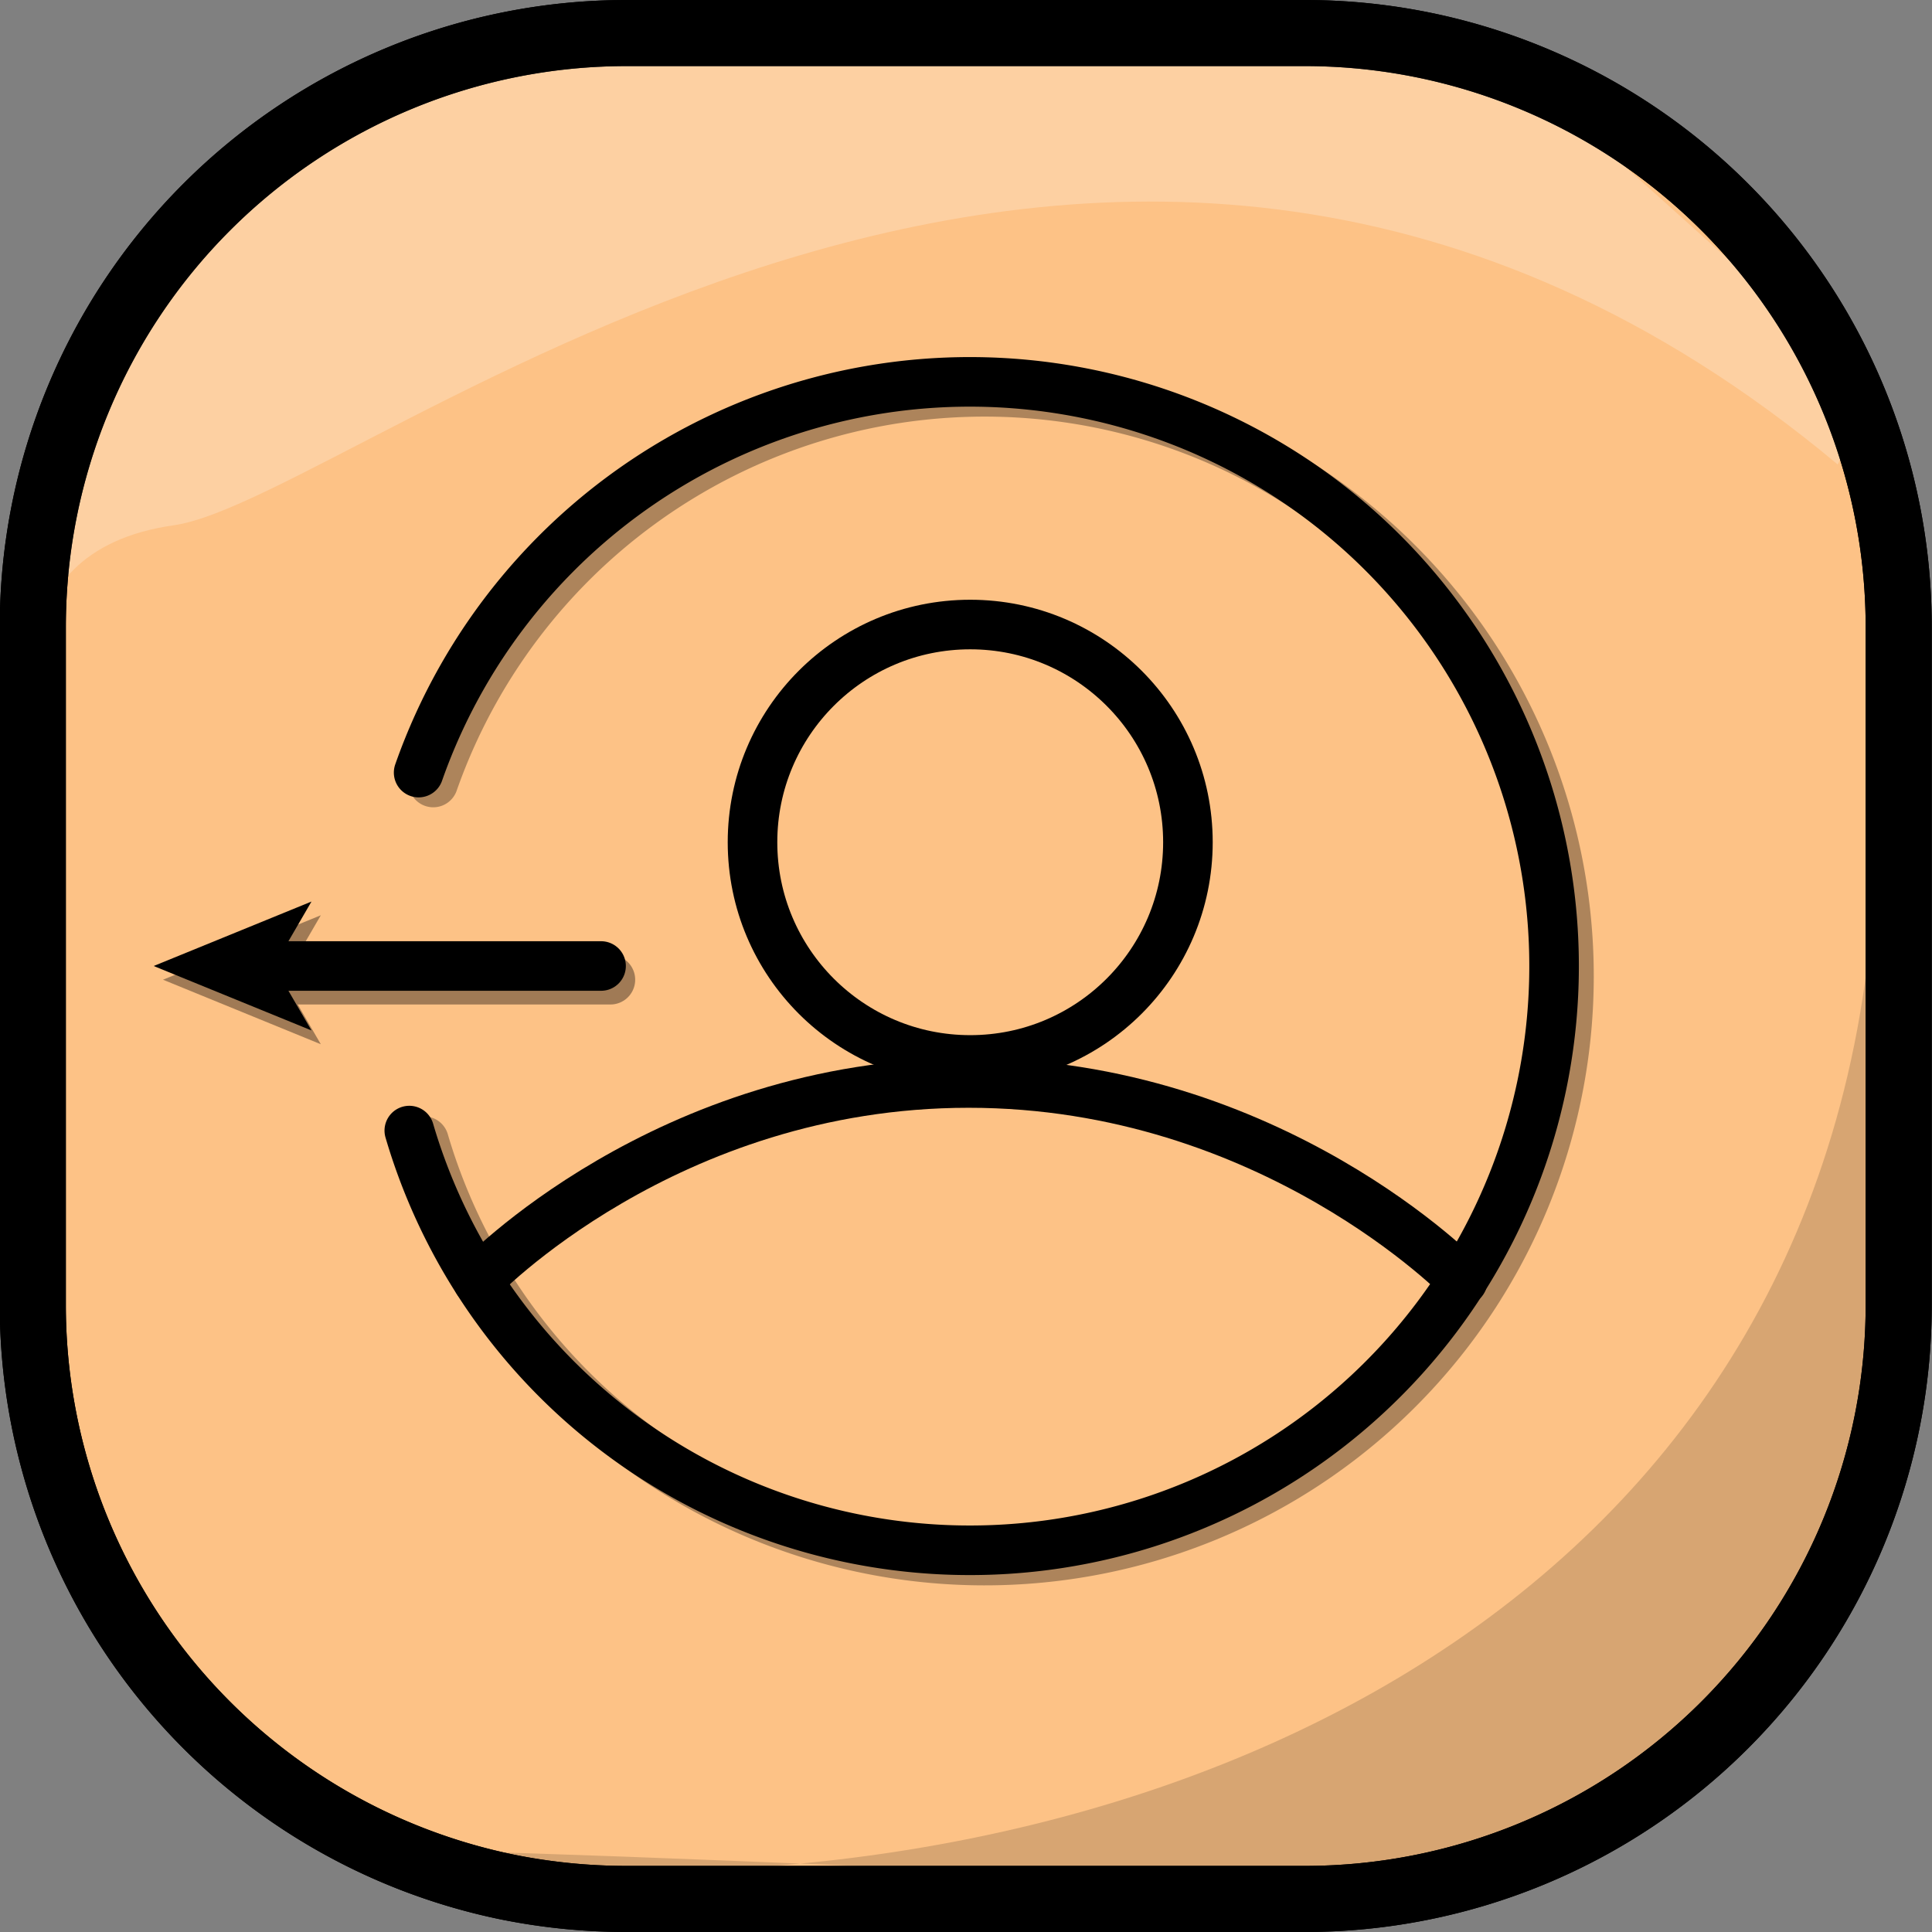 <svg id="Calque_8_-_copie_13" data-name="Calque 8 - copie 13" xmlns="http://www.w3.org/2000/svg" viewBox="0 0 233.84 233.84"><rect x="0" y="0" width="233.84" height="233.84" fill="#808080" stroke="none"/><defs><style>.cls-1,.cls-3{fill:#fdc286;}.cls-1,.cls-10,.cls-3,.cls-4,.cls-5,.cls-7,.cls-8{stroke:#000;}.cls-1,.cls-3,.cls-4,.cls-5,.cls-7,.cls-8{stroke-miterlimit:10;}.cls-1,.cls-7{stroke-width:8px;}.cls-2{opacity:0.15;}.cls-10,.cls-3,.cls-4,.cls-5{stroke-linecap:round;}.cls-3{stroke-width:5px;}.cls-10,.cls-4,.cls-5,.cls-7,.cls-8{fill:none;}.cls-10,.cls-4,.cls-5,.cls-8{stroke-width:6px;}.cls-5{opacity:0.32;}.cls-6,.cls-9{fill:#fff;}.cls-6{opacity:0.23;}.cls-10{stroke-linejoin:bevel;}.cls-11{opacity:0.37;}</style></defs><path class="cls-1" d="M509.28,790H427.21A72.85,72.85,0,0,1,413,788.61a71.92,71.92,0,0,1-57.7-70.49V636.05a71.89,71.89,0,0,1,71.88-71.89h82.07a71.89,71.89,0,0,1,71.89,71.89v82.07A71.89,71.89,0,0,1,509.28,790Z" transform="translate(-351.33 -560.16)"/><path class="cls-2" d="M412.13,786c71.27,5.65,154.68-25.27,165.2-109,2.51-19.94,3.84,41,3.84,41l-5,26.5-13.45,21.64-17.42,14.11-24.45,8.71S340.86,780.39,412.13,786Z" transform="translate(-351.33 -560.16)"/><g id="Calque_9_-_copie_2" data-name="Calque 9 - copie 2"><path class="cls-3" d="M372.47,677.08" transform="translate(-351.33 -560.16)"/><path class="cls-4" d="M402,653.67A70.71,70.71,0,1,1,400.87,697" transform="translate(-351.33 -560.16)"/><path class="cls-5" d="M403.77,654.87a70.73,70.73,0,1,1,1.59,51,69.73,69.73,0,0,1-2.71-7.59" transform="translate(-351.33 -560.16)"/><path class="cls-3" d="M370.12,641.17" transform="translate(-351.33 -560.16)"/><path class="cls-4" d="M409.15,715.17s22.72-23.93,59.42-23.93,59.8,23.93,59.8,23.93" transform="translate(-351.33 -560.16)"/></g><path class="cls-6" d="M356.16,649.15s-6.4-22.21,16.19-25.41,112.57-81.55,201.41-7.36c5.07-10-4.7-17.15-4.7-17.15L536.3,569.79l-38.15-6.25H410.34l-21.59,9.73-22.5,20.54-9.33,22.57" transform="translate(-351.33 -560.16)"/><path class="cls-7" d="M509.28,790H427.21A72.85,72.85,0,0,1,413,788.61a71.92,71.92,0,0,1-57.7-70.49V636.05a71.89,71.89,0,0,1,71.88-71.89h82.07a71.89,71.89,0,0,1,71.89,71.89v82.07A71.89,71.89,0,0,1,509.28,790Z" transform="translate(-351.33 -560.16)"/><circle class="cls-8" cx="117.43" cy="101.94" r="26.35"/><g id="Calque_28_-_copie_3" data-name="Calque 28 - copie 3"><polyline class="cls-9" points="72.75 116.92 32.16 116.92 32.16 116.92"/><line class="cls-10" x1="72.75" y1="116.92" x2="32.16" y2="116.92"/><polygon points="18.6 116.92 37.7 109.12 33.17 116.92 37.7 124.72 18.6 116.92"/><g class="cls-11"><polyline class="cls-9" points="73.88 118.58 33.29 118.58 33.29 118.58"/><line class="cls-10" x1="73.88" y1="118.58" x2="33.29" y2="118.58"/><polygon points="19.73 118.58 38.83 110.78 34.3 118.58 38.83 126.39 19.73 118.58"/></g></g></svg>